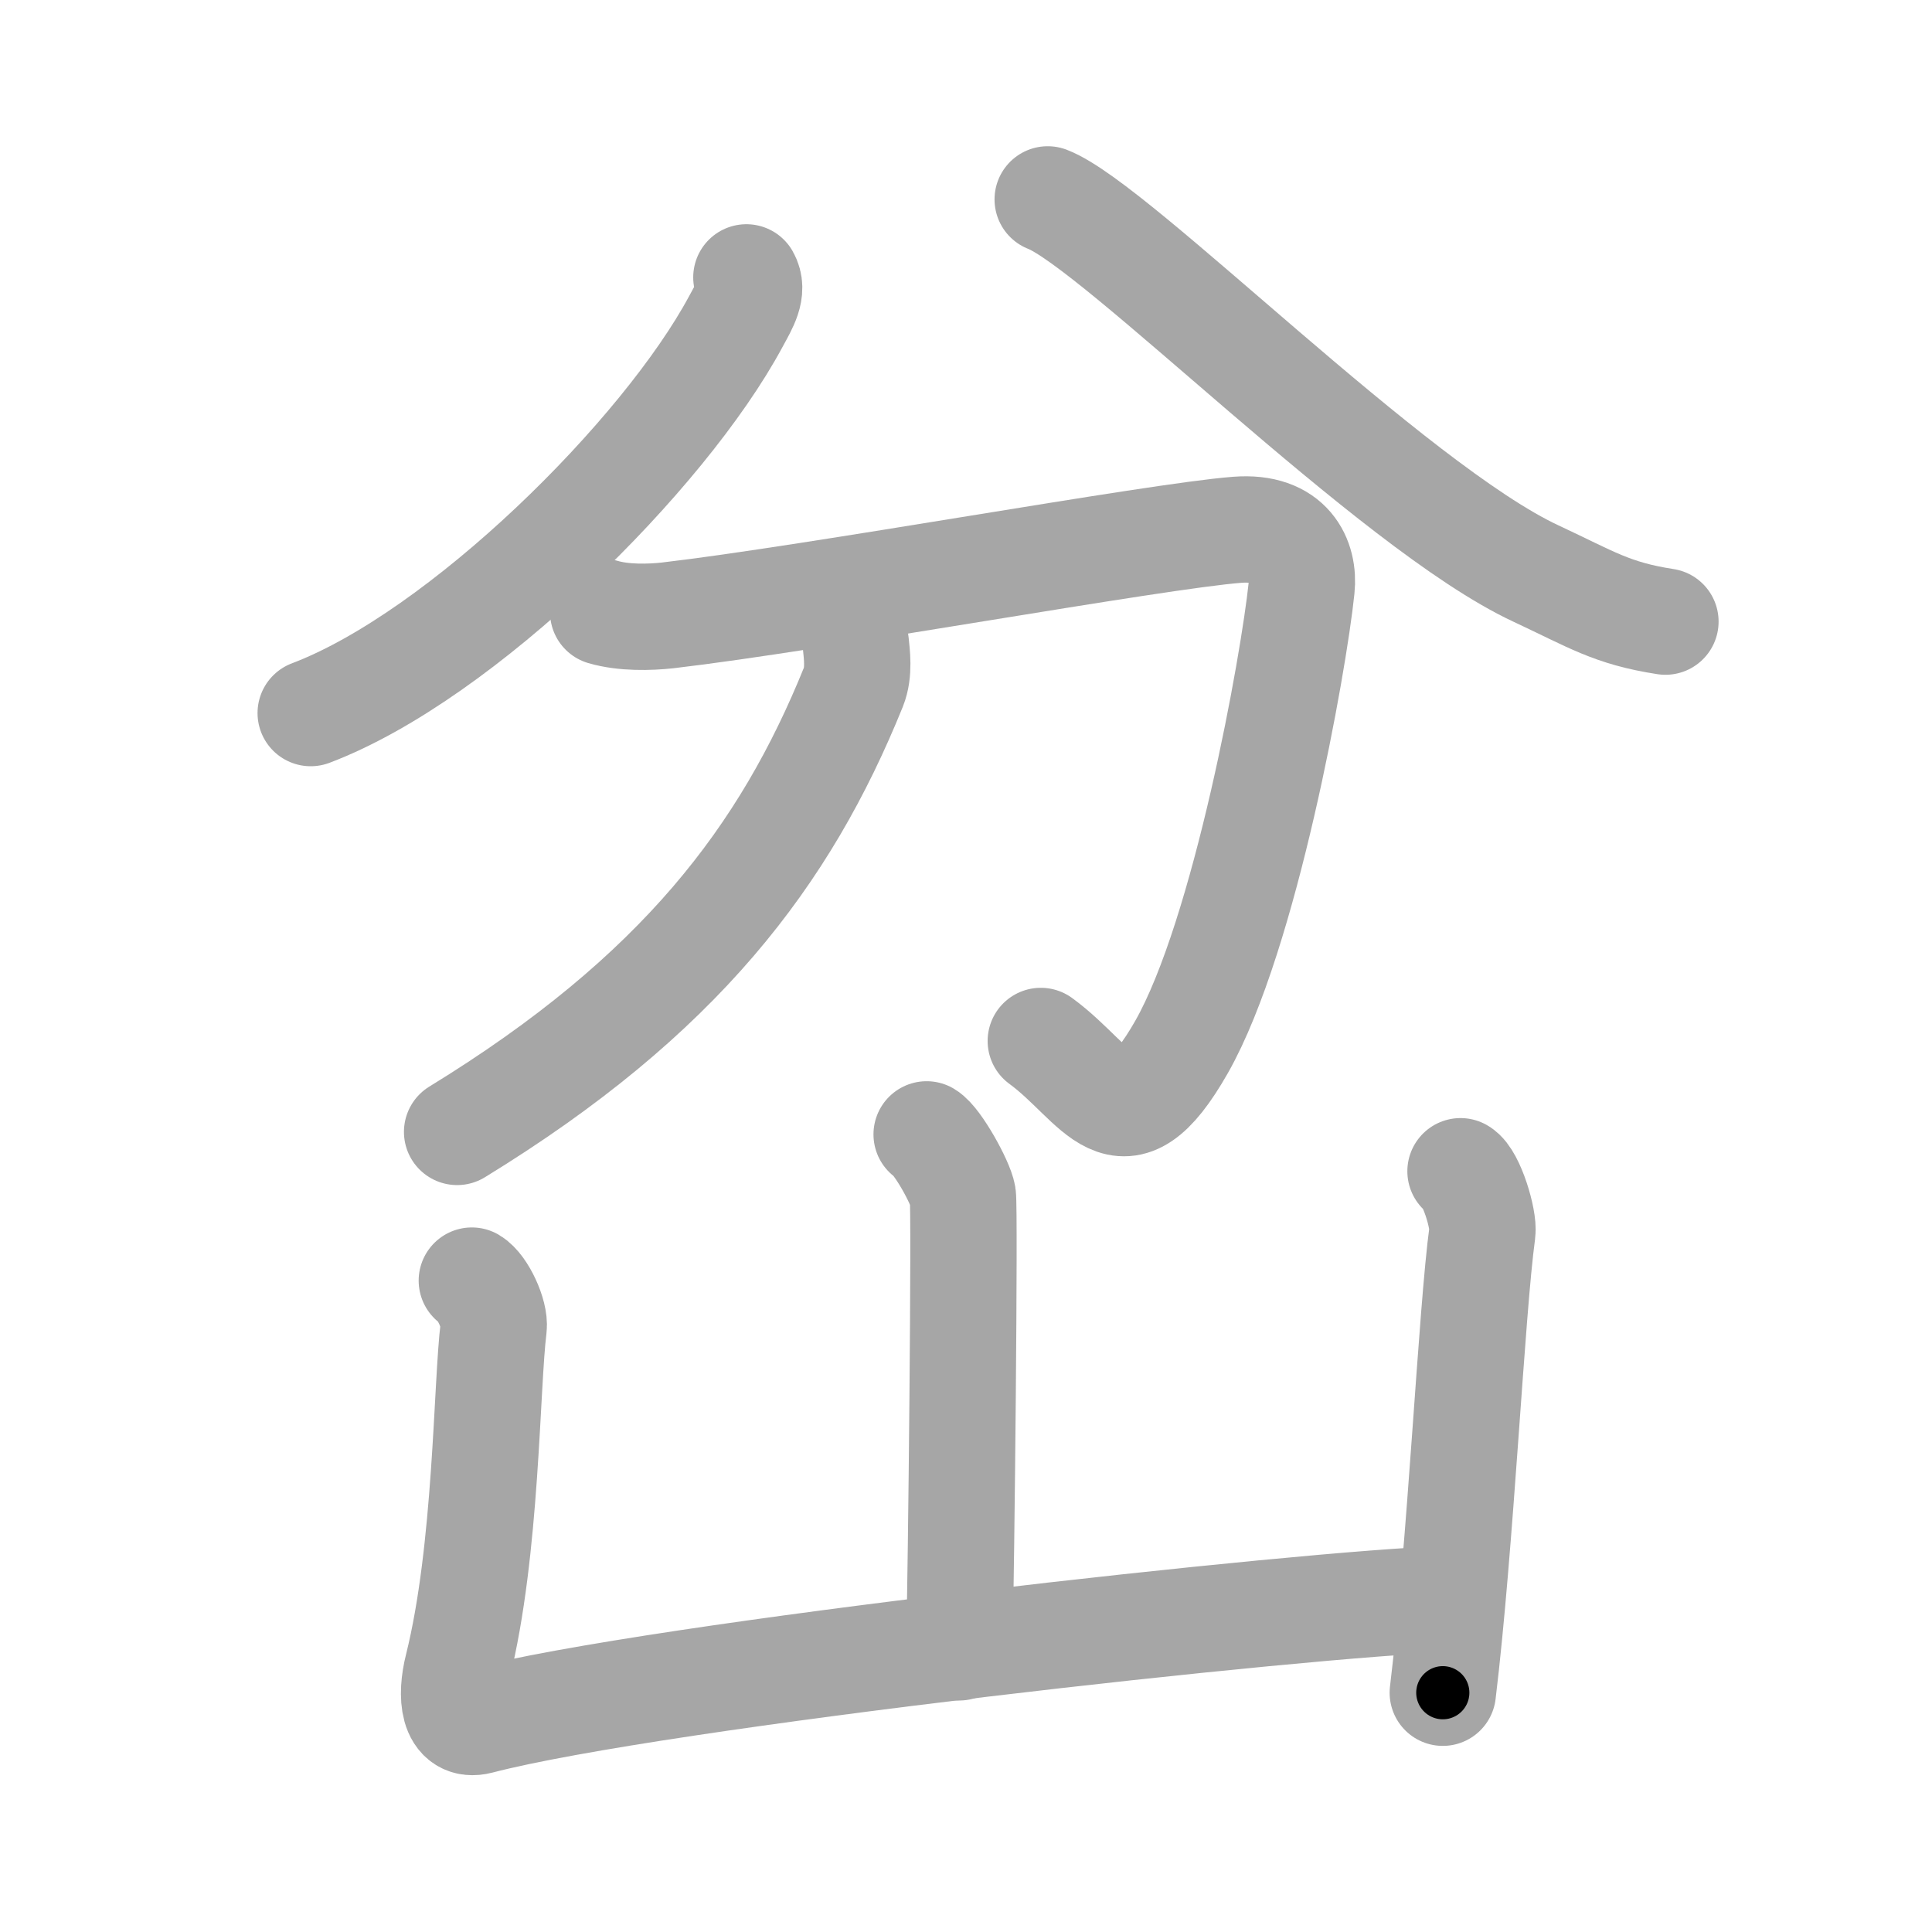 <svg xmlns="http://www.w3.org/2000/svg" viewBox="0 0 109 109" id="5c94"><g fill="none" stroke="#a6a6a6" stroke-width="6" stroke-linecap="round" stroke-linejoin="round"><g><g><g><path d="M42.11,15.65c0.42,0.74-0.09,1.56-0.59,2.48c-4.05,7.54-15.48,18.88-23.99,22.1" /><path d="M59.11,11.25c3.89,1.5,19.45,17.34,27.55,21.11c3.13,1.46,4.26,2.24,7.3,2.71" /></g><g><path d="M34.03,34.53c1.16,0.34,2.62,0.3,3.63,0.19c8.25-0.96,27.56-4.48,32.14-4.83c2.98-0.23,3.8,1.69,3.63,3.3c-0.44,4.25-3.18,19.57-6.77,25.88c-3.41,5.99-4.63,2.08-7.94-0.34" /><path d="M48.28,36.29c0.06,0.61,0.21,1.62-0.13,2.47c-3.84,9.49-9.79,17.4-22.36,25.1" /></g></g><g><path d="M52.28,64c0.61,0.36,1.92,2.72,2.04,3.45c0.12,0.73-0.08,20.95-0.2,25.49" /><path d="M26.62,72.25c0.61,0.36,1.32,1.91,1.23,2.64c-0.41,3.25-0.38,12.56-2.03,19.17c-0.41,1.62-0.28,3.43,1.22,3.04C37,94.5,73.99,90.43,81.7,90.22" /><path d="M82.4,66.08c0.62,0.36,1.33,2.72,1.23,3.45c-0.61,4.46-1.22,17.65-2.23,25.97" /></g></g></g><g fill="none" stroke="#000" stroke-width="3" stroke-linecap="round" stroke-linejoin="round"><path d="M42.11,15.65c0.42,0.74-0.09,1.56-0.59,2.48c-4.05,7.54-15.48,18.88-23.99,22.1" stroke-dasharray="35.776" stroke-dashoffset="35.776"><animate attributeName="stroke-dashoffset" values="35.776;35.776;0" dur="0.358s" fill="freeze" begin="0s;5c94.click" /></path><path d="M59.11,11.25c3.89,1.5,19.45,17.34,27.55,21.11c3.13,1.46,4.26,2.24,7.3,2.71" stroke-dasharray="42.617" stroke-dashoffset="42.617"><animate attributeName="stroke-dashoffset" values="42.617" fill="freeze" begin="5c94.click" /><animate attributeName="stroke-dashoffset" values="42.617;42.617;0" keyTimes="0;0.457;1" dur="0.784s" fill="freeze" begin="0s;5c94.click" /></path><path d="M34.03,34.53c1.16,0.34,2.62,0.3,3.63,0.19c8.25-0.96,27.56-4.48,32.14-4.83c2.98-0.23,3.8,1.69,3.63,3.3c-0.44,4.25-3.18,19.57-6.77,25.88c-3.41,5.99-4.63,2.08-7.94-0.34" stroke-dasharray="79.456" stroke-dashoffset="79.456"><animate attributeName="stroke-dashoffset" values="79.456" fill="freeze" begin="5c94.click" /><animate attributeName="stroke-dashoffset" values="79.456;79.456;0" keyTimes="0;0.568;1" dur="1.381s" fill="freeze" begin="0s;5c94.click" /></path><path d="M48.28,36.29c0.06,0.61,0.21,1.62-0.13,2.47c-3.84,9.49-9.79,17.4-22.36,25.1" stroke-dasharray="36.761" stroke-dashoffset="36.761"><animate attributeName="stroke-dashoffset" values="36.761" fill="freeze" begin="5c94.click" /><animate attributeName="stroke-dashoffset" values="36.761;36.761;0" keyTimes="0;0.79;1" dur="1.749s" fill="freeze" begin="0s;5c94.click" /></path><path d="M52.28,64c0.61,0.36,1.92,2.72,2.04,3.45c0.12,0.73-0.08,20.95-0.2,25.49" stroke-dasharray="29.548" stroke-dashoffset="29.548"><animate attributeName="stroke-dashoffset" values="29.548" fill="freeze" begin="5c94.click" /><animate attributeName="stroke-dashoffset" values="29.548;29.548;0" keyTimes="0;0.856;1" dur="2.044s" fill="freeze" begin="0s;5c94.click" /></path><path d="M26.62,72.25c0.61,0.36,1.32,1.91,1.23,2.64c-0.41,3.25-0.38,12.56-2.03,19.17c-0.41,1.62-0.28,3.43,1.22,3.04C37,94.5,73.99,90.43,81.7,90.22" stroke-dasharray="81.487" stroke-dashoffset="81.487"><animate attributeName="stroke-dashoffset" values="81.487" fill="freeze" begin="5c94.click" /><animate attributeName="stroke-dashoffset" values="81.487;81.487;0" keyTimes="0;0.769;1" dur="2.657s" fill="freeze" begin="0s;5c94.click" /></path><path d="M82.4,66.08c0.62,0.36,1.33,2.72,1.23,3.45c-0.61,4.46-1.22,17.65-2.23,25.97" stroke-dasharray="29.818" stroke-dashoffset="29.818"><animate attributeName="stroke-dashoffset" values="29.818" fill="freeze" begin="5c94.click" /><animate attributeName="stroke-dashoffset" values="29.818;29.818;0" keyTimes="0;0.899;1" dur="2.955s" fill="freeze" begin="0s;5c94.click" /></path></g></svg>